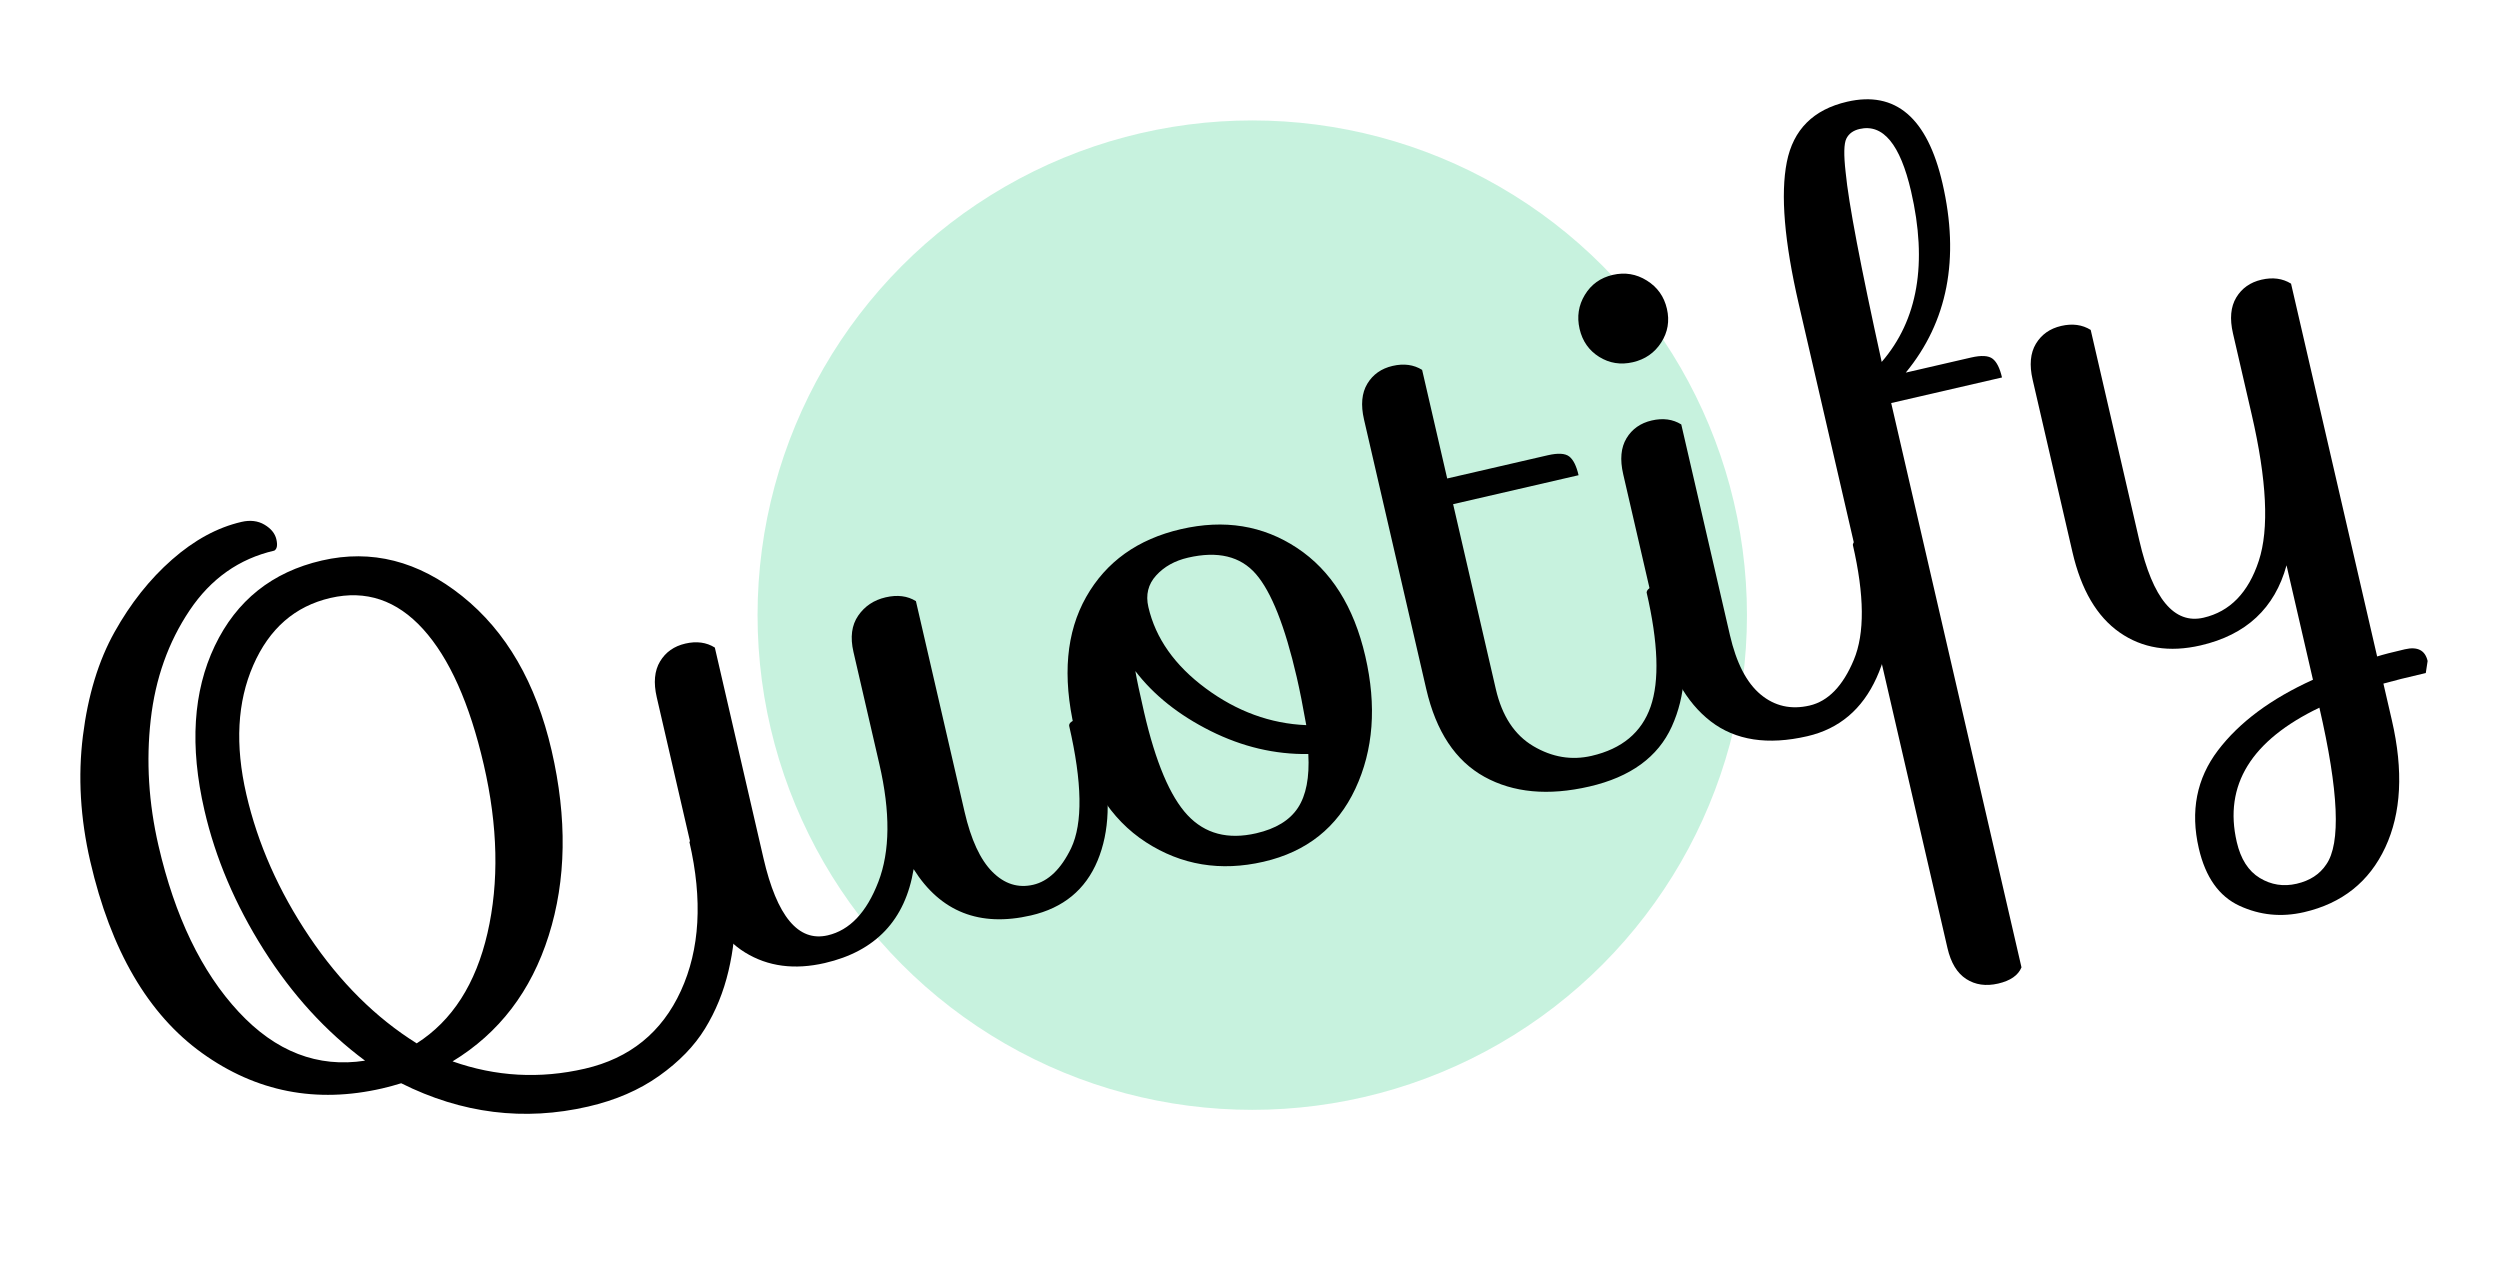 <svg xmlns="http://www.w3.org/2000/svg" version="1.1" xmlns:xlink="http://www.w3.org/1999/xlink" width="500" height="257" viewBox="0 0 500 257"><svg xml:space="preserve" width="500" height="257" data-version="2" data-id="lg_LEOnJ1DGNAJGdU8MCn" viewBox="0 0 561 257" x="0" y="0"><rect width="100%" height="100%" fill="transparent"></rect><circle r="125.437" fill="#c7f2de" transform="translate(281.006 122.36)scale(.885)"></circle><path d="M54.177 101.44q2.962-.685 5.172.621 2.213 1.316 2.668 3.285.456 1.978-.461 2.538-11.848 2.736-19.01 13.411-7.162 10.675-8.728 24.563-1.565 13.889 1.742 28.212 5.515 23.881 17.983 37.3 12.461 13.43 28.375 10.967-13.189-9.783-22.75-24.92-9.57-15.135-13.296-31.27-4.981-21.573 2.323-36.878 7.313-15.308 24.023-19.167t31.507 7.997q14.794 11.845 20.06 34.645 5.266 22.81-.656 41.522-5.912 18.71-21.572 28.227 14.54 5.14 29.69 1.642 15.152-3.498 21.543-17.464 6.402-13.969 1.916-33.398.6-1.175 2.657-1.65t3.723.7q1.657 1.178 2.645 5.455.99 4.288 1.197 10.829t-1.457 13.606q-1.665 7.056-5.259 12.915-3.584 5.856-10.295 10.618-6.7 4.76-15.928 6.89-21.563 4.98-41.963-5.233-2.106.66-4.24 1.154-22.234 5.134-40.427-7.918-18.185-13.063-25.106-43.035-3.346-14.488-1.646-28.151 1.7-13.663 7.106-23.317 5.395-9.661 12.896-16.248t15.568-8.449M93.51 218.45q11.943-7.612 15.881-24.737 3.938-17.125-.833-37.791-4.772-20.666-13.615-30.427-8.85-9.749-20.786-6.993t-17.326 15.106q-5.392 12.339-1.552 28.971t14.14 31.948q10.31 15.313 24.09 23.924"></path><path d="M191.516 130.612q-1.14-4.94 1.066-8.139t6.163-4.112q3.947-.91 6.787.855l10.914 47.267q2.166 9.383 6.23 13.473 4.065 4.09 9.171 2.912 5.106-1.18 8.512-8.206 3.967-8.377-.443-27.475-.064-1.032 2.236-1.563 2.972-.686 4.988 8.045 3.23 13.991-.842 23.779-4.072 9.787-14.946 12.298-17.286 3.99-26.333-10.392-2.81 17.12-19.93 21.074-10.211 2.358-17.89-2.366-7.692-4.73-10.354-16.257l-9.467-41.001q-1.141-4.94.744-8.065 1.876-3.122 5.666-3.997t6.621.893l10.914 47.267q4.524 19.594 14.405 17.313 7.414-1.712 11.372-11.996 3.96-10.275.232-26.42z"></path><path d="M265.02 103.062q14.576-3.366 26.036 4.22t15.32 24.296q3.86 16.72-2.236 29.746t-20.584 16.37q-14.49 3.346-26.425-4.387-11.938-7.742-16.024-25.437-4.088-17.704 2.623-29.578 6.713-11.865 21.29-15.23m1.56 6.403q-4.443 1.025-7.136 3.987-2.702 2.964-1.75 7.086 2.431 10.533 12.89 18.268 10.458 7.735 22.542 8.24-1.116-6.342-2.142-10.785-3.953-17.12-9.157-23.123-5.202-5.993-15.247-3.673m-9.845 34.704q3.88 16.798 9.752 23.078 5.872 6.27 15.42 4.065 6.587-1.521 9.346-5.71 2.766-4.2 2.333-12.074-11.242.164-21.925-5.17-10.686-5.342-16.888-13.445.48 2.835 1.962 9.256m49.355-65.684q-1.14-4.94.738-8.053 1.885-3.124 5.666-3.997 3.79-.875 6.63.891l5.627 24.369 22.556-5.208q3.46-.8 4.837.278 1.366 1.07 2.088 4.198l-28.15 6.5 9.583 41.498q2.09 9.052 8.414 12.795t13.077 2.184q10.211-2.358 13.238-11.03 3.024-8.684-.891-25.638.102-1.07 2.245-1.565 2.962-.684 4.978 8.046 3.08 13.34-1.578 23.61-4.651 10.26-18.487 13.455-13.826 3.192-23.566-2.184-9.741-5.387-13.049-19.71z"></path><path d="M358.854 64.405q-3.445-2.16-4.394-6.272-.952-4.122 1.18-7.642 2.141-3.532 6.253-4.482 4.121-.951 7.662 1.27 3.548 2.208 4.5 6.33.949 4.11-1.288 7.583-2.228 3.46-6.35 4.412-4.112.95-7.563-1.2m5.392 26.333q-1.14-4.94.735-8.062 1.886-3.125 5.666-3.998 3.79-.875 6.63.891l10.915 47.267q2.166 9.383 6.883 13.323 4.728 3.937 10.983 2.493 6.265-1.447 9.944-10.271 3.687-8.836-.228-25.79.102-1.07 2.245-1.565 2.962-.684 4.978 8.046 2.927 12.677-1.898 23.336-4.828 10.649-15.527 13.12-13.339 3.08-21.672-3.32-8.324-6.401-11.67-20.89z"></path><path d="m449.248 69.027-24.865 5.741 29.239 126.629q-1.114 2.69-5.235 3.64-4.112.95-7.176-1.031-3.055-1.984-4.196-6.924L403.63 52.497q-4.828-20.91-2.667-31.816t13.533-13.532q16.301-3.764 21.397 18.306 5.854 25.352-8.234 42.481l14.655-3.384q3.459-.798 4.837.28 1.375 1.067 2.097 4.195m-20.4-41.771q-3.652-15.814-11.554-13.99-2.144.496-2.97 2.164-.835 1.67-.158 7.58.966 10.184 8.086 42.531 12.184-14.082 6.595-38.285m27.276 42.268q-1.14-4.94.735-8.062 1.885-3.124 5.675-4 3.781-.872 6.621.894l10.914 47.266q4.525 19.595 14.405 17.314 8.886-2.052 12.398-12.757 3.523-10.697-1.609-32.922l-4.182-18.113q-1.14-4.94.735-8.062 1.885-3.125 5.666-3.998 3.79-.875 6.63.891l19.317 83.66q1.93-.621 6.218-1.61 4.277-.989 5.112 2.626l-.413 2.702q-6.255 1.445-9.51 2.37l1.9 8.234q3.918 16.964-1.48 28.525-5.395 11.57-18.237 14.535-7.58 1.75-14.473-1.43-6.892-3.181-9.135-12.895-2.889-12.511 4.295-21.98 7.186-9.46 21.32-15.853l-5.931-25.684q-3.953 14.439-19.27 17.976-10.542 2.434-18.191-2.912t-10.576-18.023zm45.8 103.725q1.33 5.759 5.162 8.086 3.832 2.328 8.285 1.3 4.443-1.026 6.63-4.313 4.973-7.04-1.529-35.198-22.96 11.018-18.547 30.125"></path></svg></svg>